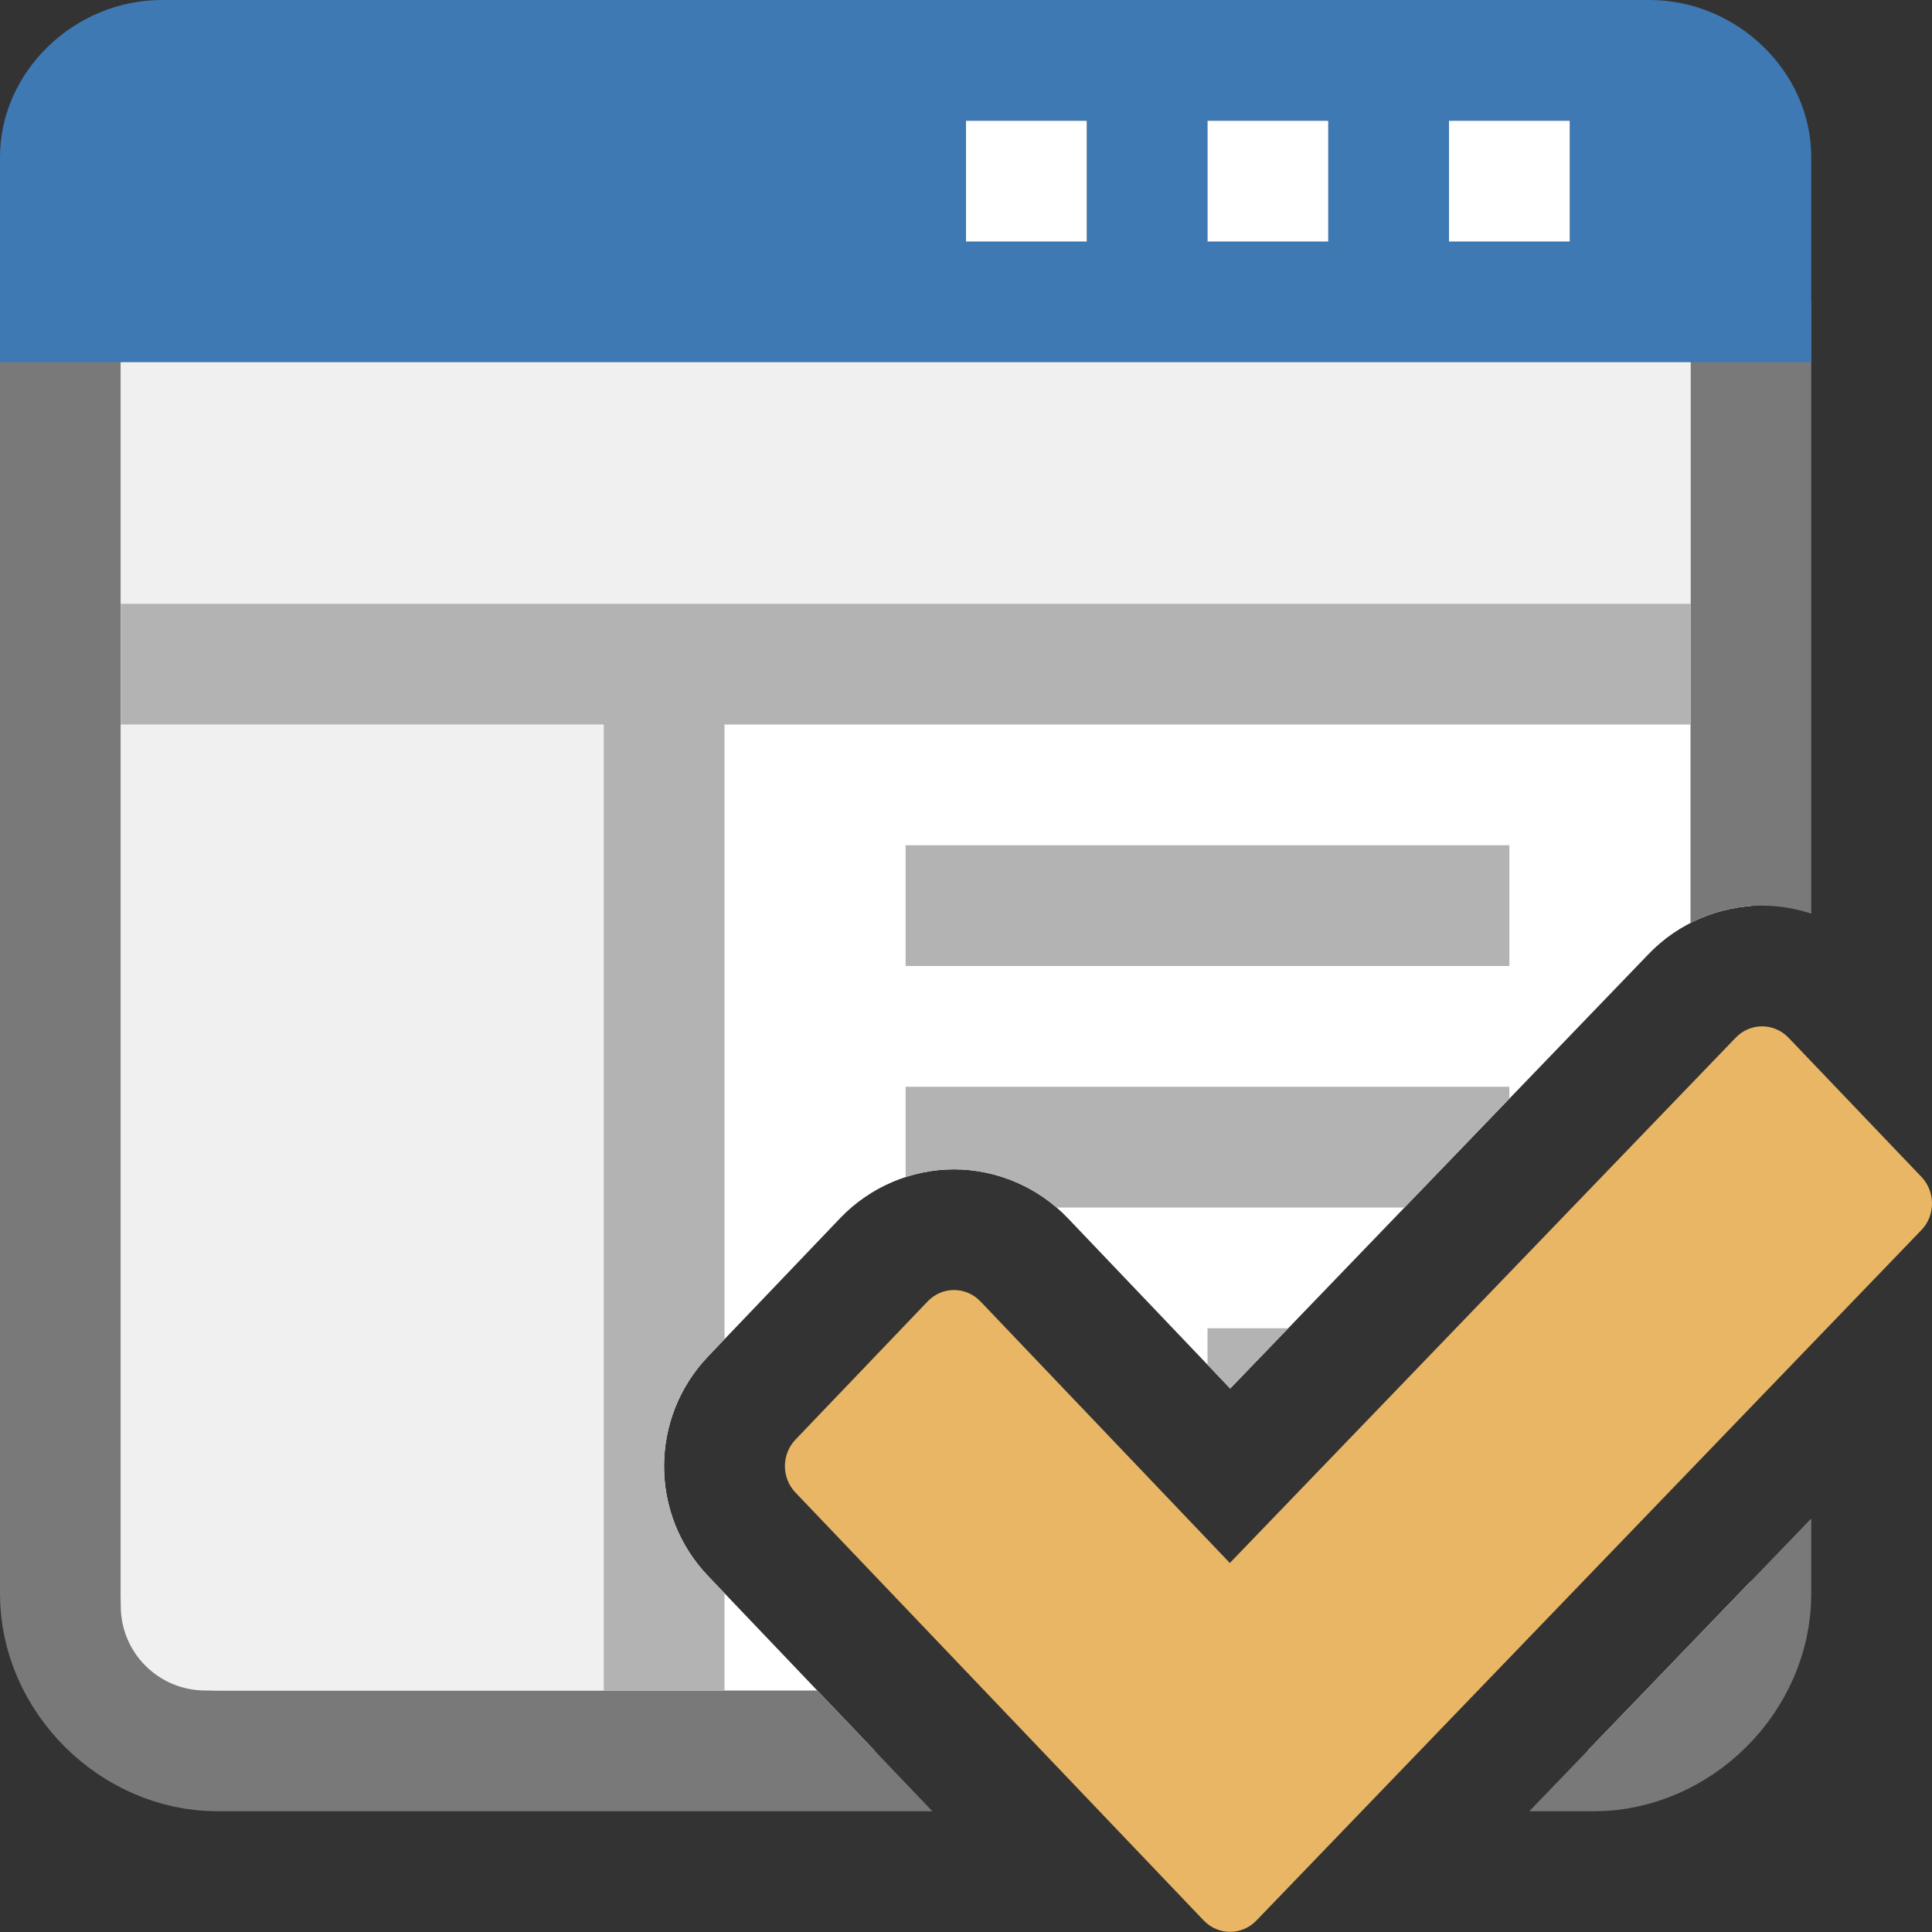 <?xml version="1.0" encoding="UTF-8"?>
<!DOCTYPE svg PUBLIC "-//W3C//DTD SVG 1.1//EN" "http://www.w3.org/Graphics/SVG/1.1/DTD/svg11.dtd">
<svg version="1.1" id="Layer_1" xmlns="http://www.w3.org/2000/svg" xmlns:xlink="http://www.w3.org/1999/xlink" x="0px" y="0px" width="16px" height="16px" viewBox="0 0 16 16" enable-background="new 0 0 16 16" xml:space="preserve">
  <rect x="0" y="0" width="16" height="16" fill="#333333" stroke="none"/>
  <g id="main">
    <clipPath id="clip_mask">
      <path d="M8.675,16H0V0h16v8.391l-0.466,-0.487c-0.245,-0.256,-0.588,-0.404,-0.942,-0.404c-0.352,0,-0.694,0.146,-0.938,0.4l-3.466,3.599l-1.344,-1.41c-0.245,-0.257,-0.589,-0.405,-0.943,-0.405c-0.354,0,-0.697,0.147,-0.942,0.403l-1.094,1.145c-0.487,0.51,-0.488,1.31,-0.001,1.82L8.675,16zM11.702,16H16v-4.463L11.702,16z" fill-rule="evenodd"/>
    </clipPath>
    <g id="icon" clip-path="url(#clip_mask)">
      <path d="M13.2,14.5H1.8c-0.693,0,-1.3,-0.6,-1.3,-1.3V2.5h14v10.7C14.5,13.9,13.893,14.5,13.2,14.5z" fill-rule="evenodd" fill="#FFFFFF" stroke="#797979" stroke-width="1" stroke-miterlimit="1"/>
      <path d="M13.66,0H1.34C0.614,0,0,0.595,0,1.3v1.7h15V1.3C15,0.595,14.386,0,13.66,0zM9,2H8V1h1V2zM11,2h-1V1h1V2zM13,2h-1V1h1V2z" fill="#3E79B4"/>
      <path d="M13,2h-1V1h1V2zM11,1h-1v1h1V1zM9,1H8v1h1V1z" fill="#FFFFFF"/>
      <path d="M14,3v2H1V3H14zM1,13.3c0,0.387,0.313,0.7,0.7,0.7h3.3V6H1V13.3z" fill-rule="evenodd" fill="#F1F0F0"/>
      <path d="M14,5v1H6v8H5V6H1V5H14zM7.5,8h5V7H7.5V8zM7.5,10h5V9H7.5V10zM10,13h3v-2h-3V13z" fill="#B3B3B3"/>
    </g>
    <g id="overlay">
      <path d="M15.913,9.747l-1.101,-1.153c-0.12,-0.125,-0.317,-0.126,-0.437,-0.001l-4.19,4.351l-2.065,-2.166c-0.12,-0.126,-0.318,-0.126,-0.438,0l-1.094,1.144c-0.117,0.122,-0.117,0.317,0,0.439l3.38,3.543c0.12,0.126,0.317,0.126,0.437,0.001l5.508,-5.719C16.029,10.065,16.029,9.869,15.913,9.747z" fill-rule="evenodd" fill="#E9B665"/>
    </g>
  </g>
</svg>
